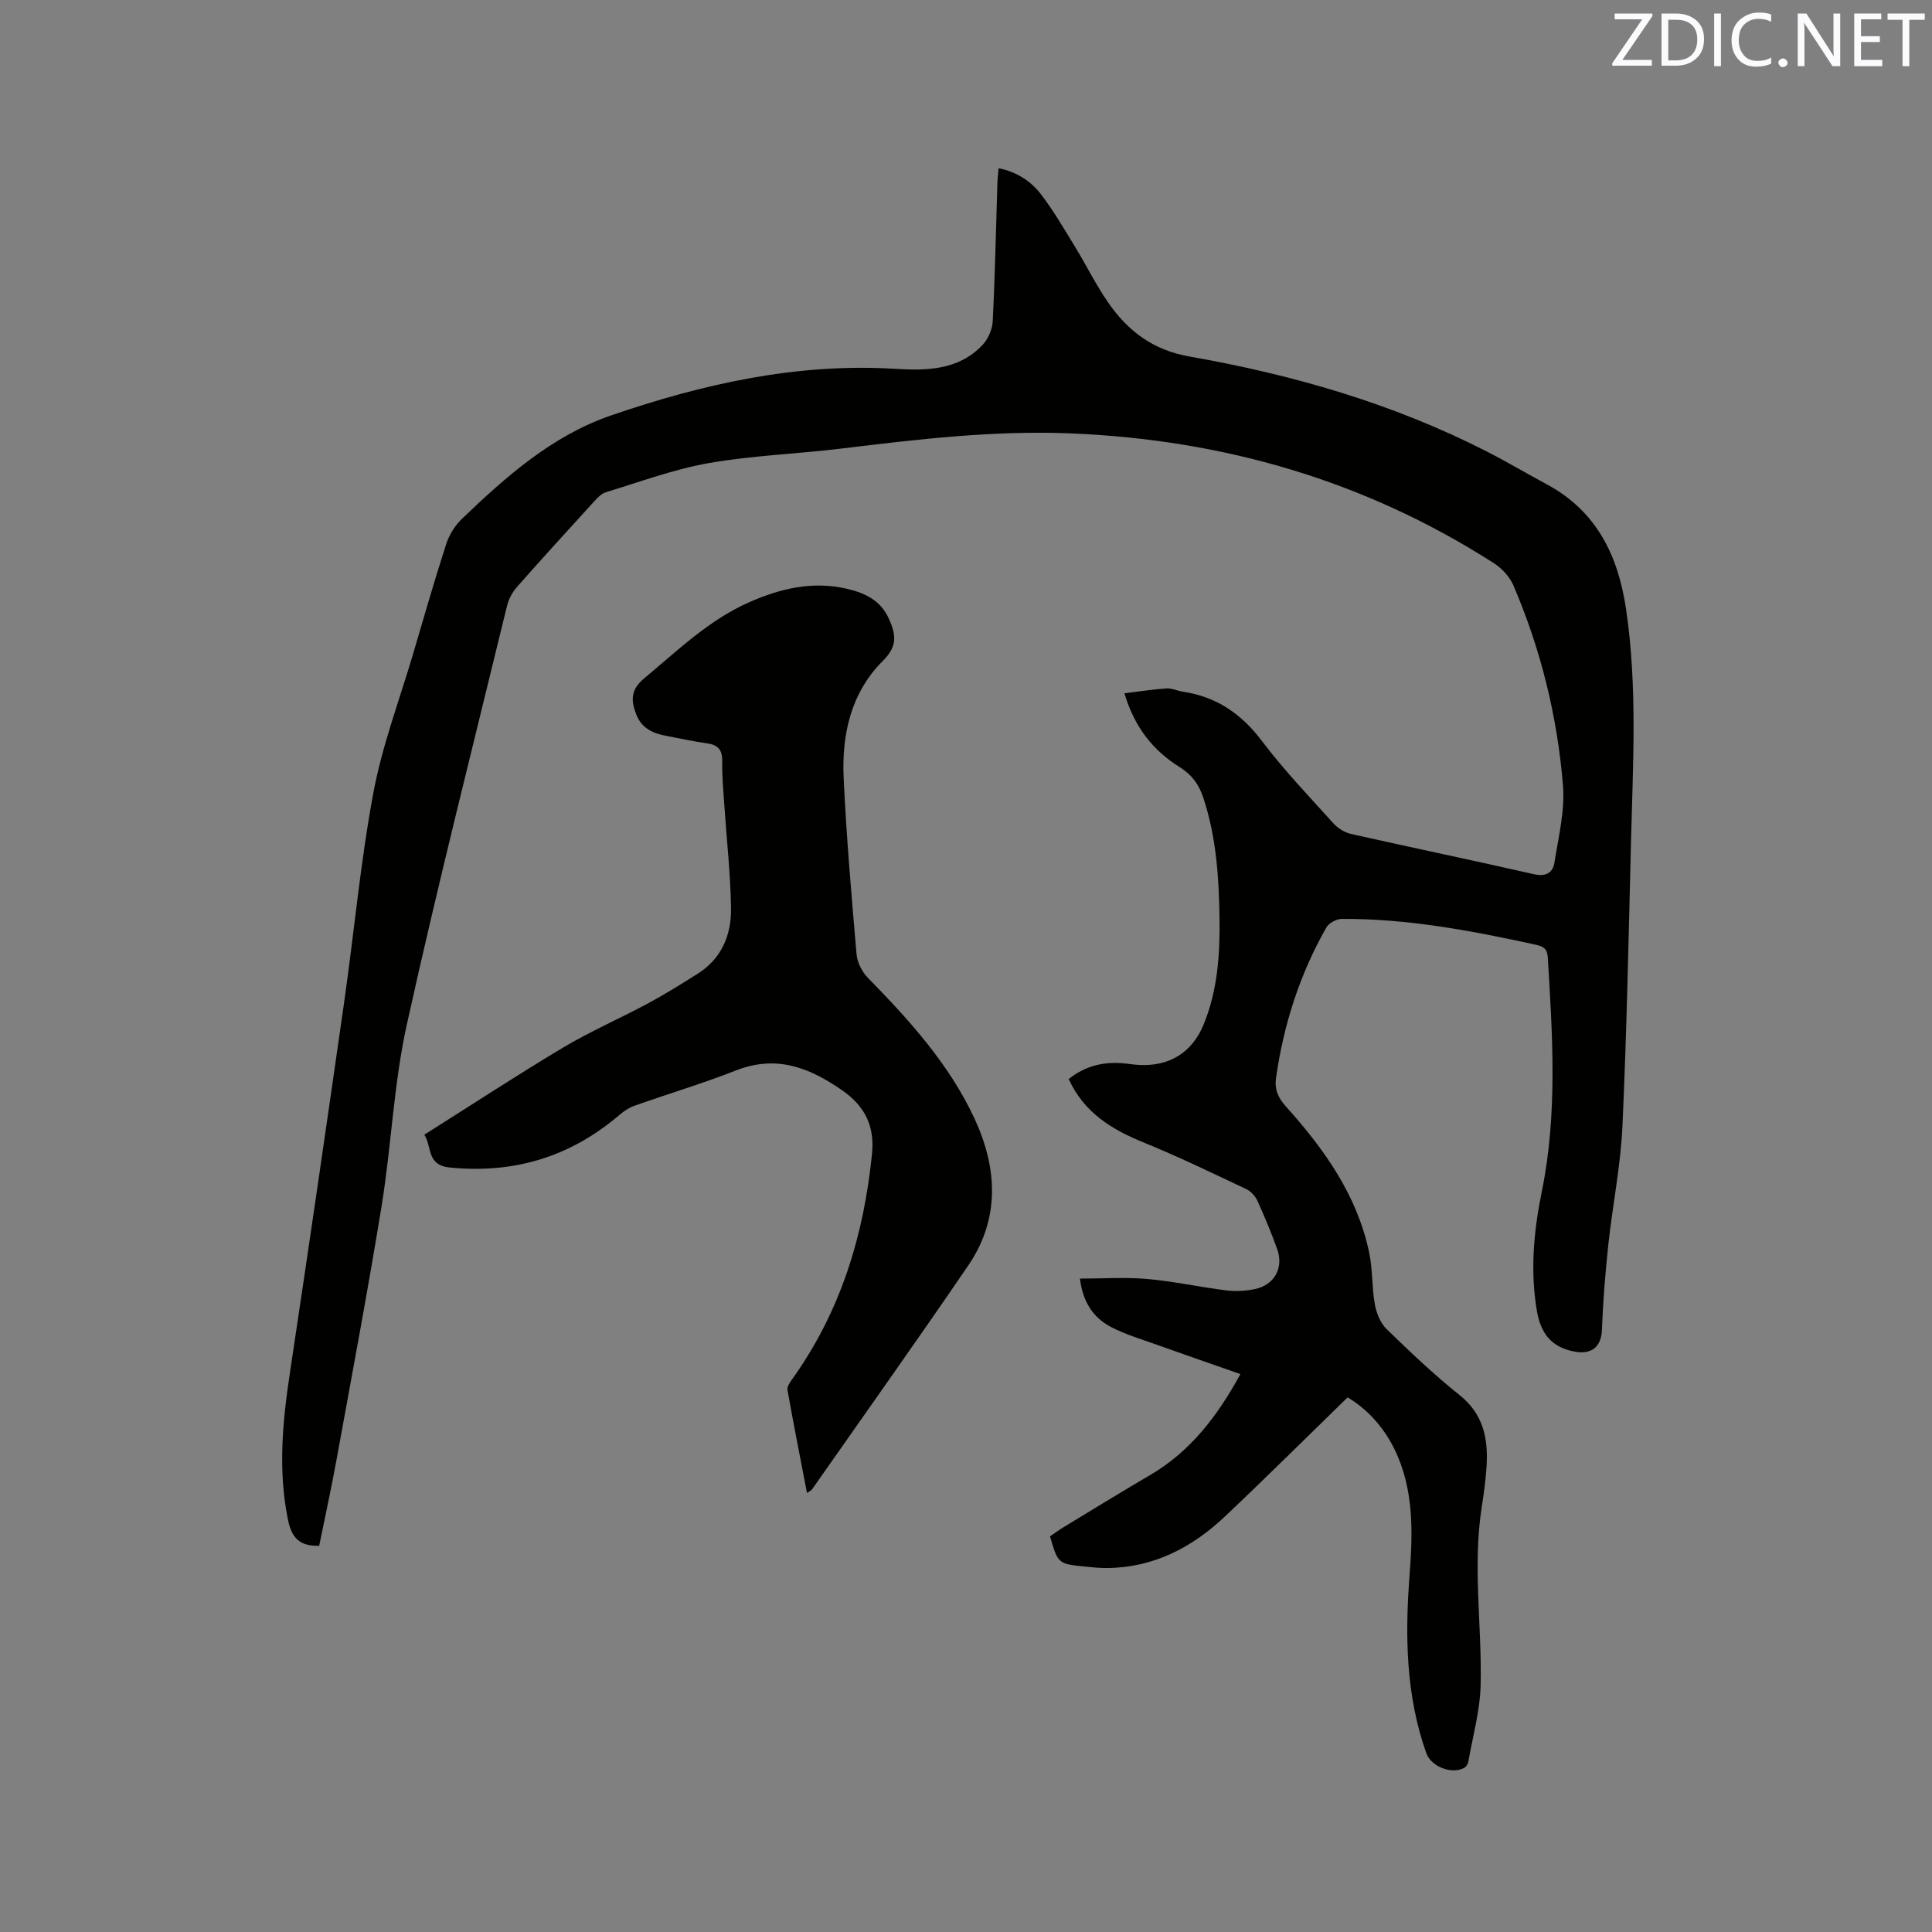 <svg enable-background="new 0 0 400 400" viewBox="0 0 400 400" xmlns="http://www.w3.org/2000/svg"><rect x="0" y="0" width="400" height="400" fill="#808080" stroke="none"/><path d="m279.01 289.31c-8.66 8.43-16.92 16.65-25.39 24.65-6.82 6.45-14.79 10.6-24.45 10.69-1.47.01-2.95-.15-4.42-.3-5.68-.55-5.68-.56-7.36-6.27.87-.58 1.78-1.26 2.75-1.85 5.98-3.63 11.93-7.3 17.97-10.83 8.25-4.83 13.83-12.01 18.71-20.91-5.86-2.05-11.52-4-17.16-6.02-3.27-1.17-6.66-2.17-9.71-3.77-3.62-1.91-5.77-5.16-6.36-9.98 4.75 0 9.38-.32 13.94.08 5.47.48 10.88 1.68 16.34 2.36 1.96.24 4.05.13 5.99-.28 4-.84 5.95-4.4 4.57-8.26-1.22-3.39-2.6-6.72-4.09-9.99-.44-.98-1.35-1.99-2.31-2.44-7.06-3.33-14.1-6.74-21.32-9.68-6.59-2.69-12.27-6.16-15.45-13.11 3.3-2.62 6.95-3.58 10.99-3.28 1.16.09 2.32.29 3.48.36 6.37.37 11.1-2.55 13.49-8.42 2.86-7.01 3.37-14.42 3.27-21.86-.12-8.49-.66-16.93-3.38-25.1-.91-2.73-2.37-4.72-4.89-6.29-5.46-3.4-9.32-8.2-11.42-15.27 3.03-.37 5.87-.82 8.72-1.01 1.12-.07 2.26.51 3.41.68 6.95 1.04 12.1 4.59 16.36 10.23 4.52 5.99 9.76 11.46 14.8 17.05.92 1.02 2.33 1.88 3.66 2.18 12.6 2.83 25.25 5.46 37.85 8.33 2.48.56 3.9-.32 4.23-2.41.83-5.29 2.19-10.7 1.77-15.94-1.16-14.31-4.59-28.2-10.26-41.44-.77-1.79-2.36-3.52-4.02-4.59-26.68-17.11-56.01-25.59-87.6-26.89-15.98-.66-31.73 1.22-47.51 3.14-9.15 1.11-18.42 1.42-27.47 3.01-7.23 1.27-14.23 3.89-21.3 6.03-.93.28-1.74 1.16-2.44 1.92-5.36 5.87-10.72 11.75-15.98 17.71-.93 1.06-1.69 2.46-2.03 3.83-7.03 28.91-14.35 57.75-20.77 86.79-2.71 12.27-3.19 25.01-5.2 37.45-2.85 17.55-6.15 35.03-9.33 52.53-1.1 6.03-2.41 12.01-3.61 17.9-4 .11-5.68-1.57-6.46-5.4-2.08-10.19-1.13-20.21.39-30.33 3.85-25.56 7.57-51.14 11.23-76.72 2.07-14.47 3.38-29.08 6.06-43.44 1.81-9.73 5.38-19.14 8.2-28.68 2.24-7.61 4.43-15.25 6.87-22.8.61-1.9 1.8-3.84 3.24-5.22 9.13-8.77 18.69-17.23 30.85-21.42 19.02-6.54 38.5-10.91 58.87-9.67 6.54.4 13.1.31 18.06-4.91 1.17-1.23 2.05-3.22 2.14-4.91.48-9.53.67-19.07.97-28.61.03-.94.15-1.87.25-3.1 3.78.76 6.7 2.68 8.8 5.43 2.62 3.43 4.8 7.2 7.06 10.89 2.32 3.79 4.28 7.81 6.8 11.45 4.08 5.9 9.25 9.88 16.84 11.21 21.35 3.74 42.08 9.72 61.5 19.63 4.24 2.16 8.34 4.6 12.54 6.86 10.27 5.53 14.72 14.74 16.36 25.76 2.39 16.04 1.43 32.16 1.03 48.26-.49 19.61-.88 39.22-1.77 58.81-.37 8.21-2.04 16.35-2.92 24.54-.63 5.87-1.11 11.76-1.33 17.66-.13 3.53-2.15 5.16-5.65 4.51-4.91-.91-7.05-3.87-7.83-8.54-1.4-8.31-.62-16.52 1.04-24.63 3.28-16.11 2.21-32.28 1.23-48.48-.1-1.7-.84-2.24-2.46-2.59-13.26-2.9-26.58-5.43-40.22-5.35-1.08.01-2.64.86-3.16 1.77-5.51 9.68-8.85 20.11-10.42 31.13-.34 2.4.41 4.12 2.04 5.93 7.93 8.83 14.76 18.37 17.25 30.28.73 3.5.53 7.19 1.17 10.72.33 1.81 1.16 3.85 2.44 5.1 4.86 4.73 9.8 9.43 15.09 13.65 4.94 3.94 5.95 9 5.6 14.71-.18 2.85-.56 5.7-1.01 8.52-1.91 12.27.07 24.54-.22 36.8-.13 5.33-1.63 10.63-2.56 15.94-.08.45-.46 1-.85 1.22-2.6 1.41-6.86-.26-7.85-3.07-4.23-11.96-4.41-24.3-3.46-36.75.68-8.93.95-17.82-3.12-26.17-2.28-4.6-5.56-8.24-9.7-10.72z" fill="#010100"/><path d="m167.08 309.1c-1.4-7.26-2.79-14.27-4.04-21.31-.12-.66.48-1.56.94-2.2 10.04-13.98 14.87-29.79 16.56-46.72.56-5.65-1.38-9.81-6.22-13.16-6.84-4.75-13.65-7.34-21.96-4.08-6.89 2.7-14 4.83-20.99 7.3-1.16.41-2.26 1.16-3.2 1.97-10.14 8.63-21.74 12.14-35.04 10.82-4.86-.48-3.65-4.26-5.28-6.79 9.77-6.16 19.15-12.32 28.78-18.07 5.62-3.35 11.67-5.97 17.44-9.07 3.54-1.9 6.96-4.04 10.36-6.18 4.97-3.12 7-8.03 6.92-13.55-.11-7.18-.92-14.36-1.4-21.54-.2-2.96-.48-5.93-.42-8.89.05-2.38-.87-3.42-3.16-3.73-2.83-.39-5.62-1.02-8.43-1.55-2.72-.51-5.04-1.51-6.17-4.34-1.15-2.88-1.26-5.17 1.54-7.51 6.92-5.76 13.39-12.09 21.77-15.8 6.51-2.88 13.22-4.47 20.38-2.77 3.77.89 6.92 2.44 8.61 6.25 1.43 3.21 1.78 5.61-1.25 8.61-6.64 6.59-8.57 15.28-8.15 24.31.57 12.17 1.62 24.33 2.67 36.47.15 1.69 1.12 3.62 2.31 4.84 8.64 8.82 16.93 17.98 22.15 29.26 4.68 10.12 5.29 20.61-1.31 30.3-10.62 15.57-21.55 30.93-32.36 46.38-.16.24-.47.36-1.05.75z" fill="#010100"/><g fill="#fbfafc"><path d="m342.2 3.2-6.3 9.2h6.1v1.2h-8.2v-.5l6.2-9.1h-5.7v-1.2h7.8v.4z"/><path d="m344 13.7v-10.9h3.1c1.6 0 3 .5 4.1 1.4 1.1 1 1.6 2.2 1.6 3.9s-.5 3-1.6 4-2.5 1.5-4.2 1.5h-3zm1.4-9.6v8.4h1.6c1.4 0 2.5-.4 3.2-1.1.8-.8 1.2-1.8 1.2-3.2s-.4-2.4-1.2-3.1-1.8-1-3.1-1z"/><path d="m356.3 2.8v10.9h-1.4v-10.9z"/><path d="m366.6 13.2c-.8.4-1.8.6-3 .6-1.6 0-2.8-.5-3.7-1.5s-1.4-2.3-1.4-3.9c0-1.7.5-3.2 1.6-4.2s2.4-1.6 4-1.6c1 0 1.9.1 2.6.4v1.5c-.8-.4-1.6-.6-2.6-.6-1.2 0-2.2.4-3 1.2s-1.1 1.9-1.1 3.3c0 1.3.4 2.3 1.1 3.1s1.6 1.1 2.8 1.1c1.1 0 2-.2 2.8-.7v1.3z"/><path d="m368.2 13c0-.3.1-.5.3-.6.2-.2.4-.3.6-.3.3 0 .5.1.7.3s.3.4.3.6-.1.5-.3.6c-.2.2-.4.3-.7.3s-.5-.1-.6-.3c-.2-.2-.3-.4-.3-.6z"/><path d="m381.1 13.7h-1.7l-5.5-8.4c-.2-.2-.3-.5-.4-.7 0 .2.1.8.1 1.5v7.6h-1.4v-10.9h1.8l5.3 8.3c.3.4.4.6.4.8 0-.3-.1-.8-.1-1.6v-7.5h1.4v10.9z"/><path d="m389.7 13.7h-5.8v-10.9h5.6v1.2h-4.2v3.5h3.9v1.2h-3.9v3.7h4.4z"/><path d="m398.4 4.1h-3.1v9.6h-1.4v-9.6h-3.1v-1.3h7.7v1.3z"/></g></svg>